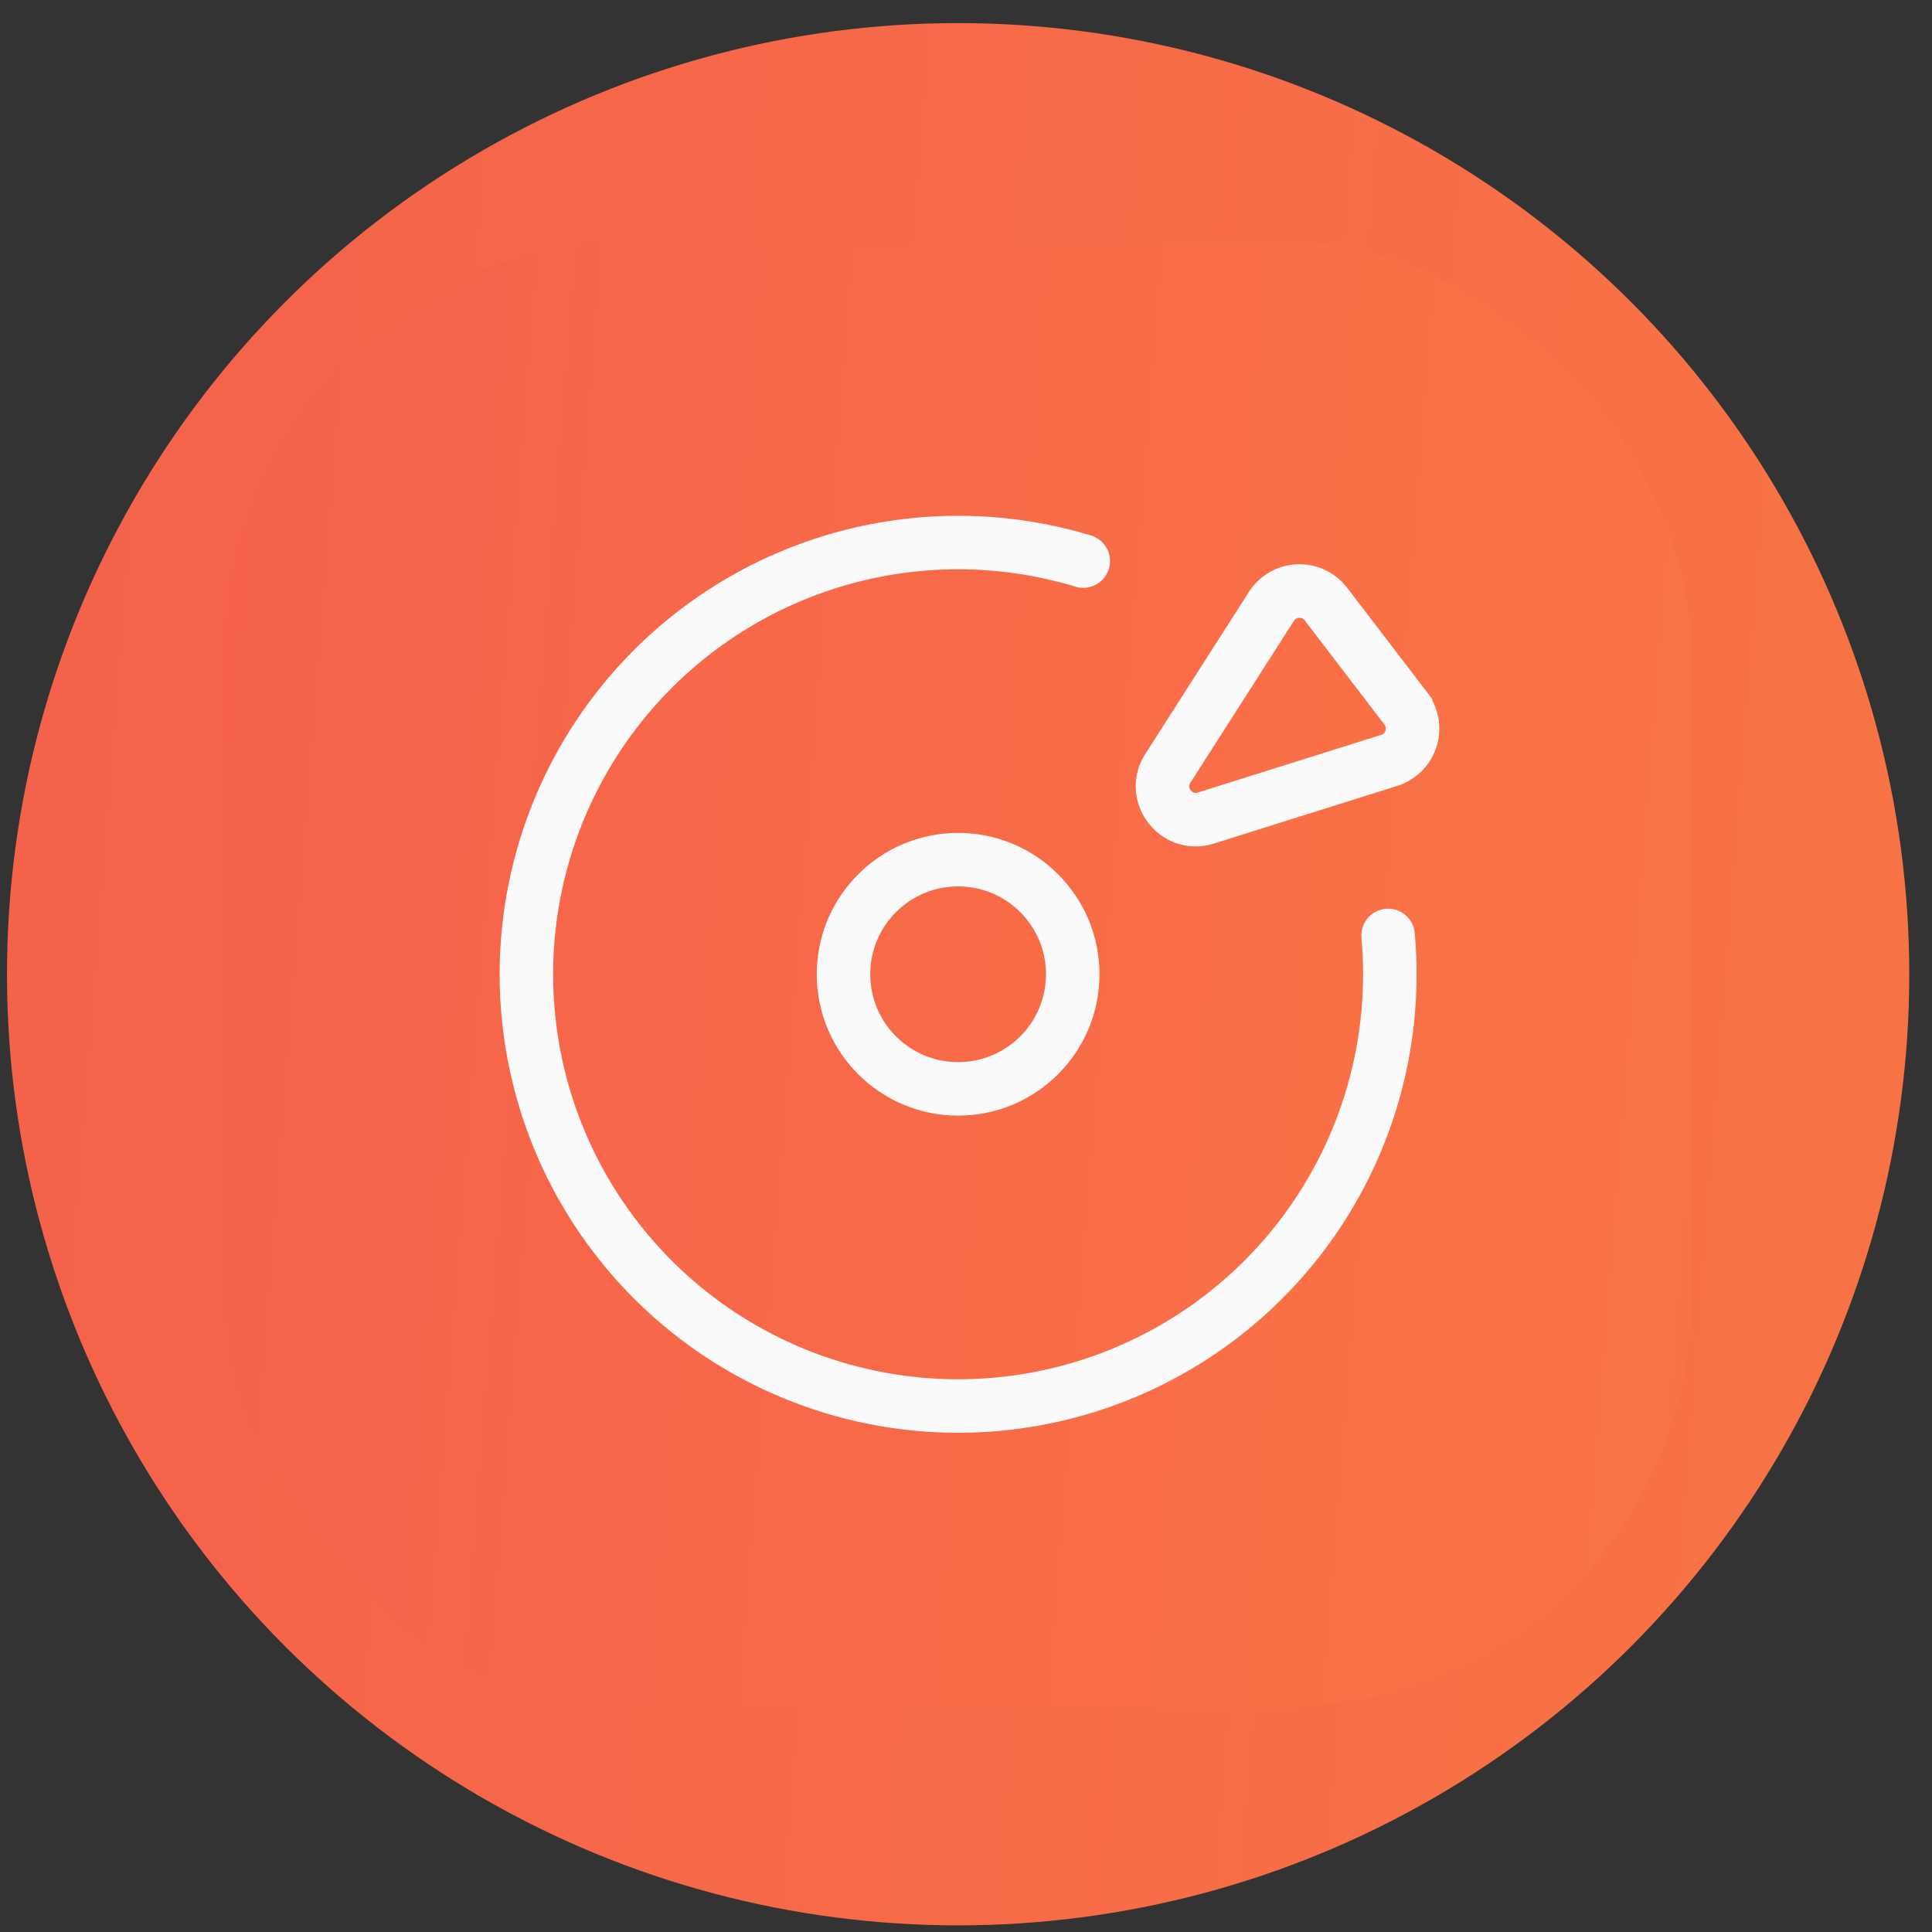 <svg fill="none" xmlns="http://www.w3.org/2000/svg" viewBox="0 0 65 65">
  <rect x="0" y="0" width="65" height="65" fill="#333333" stroke="none"/>
  <circle cx="32.235" cy="32.777" r="32" fill="url(#paint0_linear_1131_24280)" />
  <rect x="7.592" y="8.135" width="49.286" height="49.286" rx="13.664" fill="url(#paint1_linear_1131_24280)" />
  <circle cx="32.235" cy="32.778" r="3.856" stroke="#FAFAFA" stroke-width="1.8" stroke-linecap="round" />
  <path
    d="M40.572 27.522c-1 .314-1.845-.791-1.28-1.673l3.483-5.448a1.121 1.121 0 0 1 1.835-.077l2.684 3.508a1.121 1.121 0 0 1-.554 1.75l-6.168 1.94Z"
    stroke="#FAFAFA" stroke-width="1.8" stroke-linecap="round" />
  <path d="M36.445 18.877a14.525 14.525 0 1 0 10.256 12.595" stroke="#FAFAFA" stroke-width="1.8"
    stroke-linecap="round" />
  <defs>
    <linearGradient id="paint0_linear_1131_24280" x1=".235" y1=".777" x2="68.831" y2="6.155"
      gradientUnits="userSpaceOnUse">
      <stop stop-color="#F5614B" />
      <stop offset="0" stop-color="#F5614B" />
      <stop offset="1" stop-color="#FA7545" stop-opacity=".99" />
    </linearGradient>
    <linearGradient id="paint1_linear_1131_24280" x1="7.592" y1="8.135" x2="60.417" y2="12.277"
      gradientUnits="userSpaceOnUse">
      <stop stop-color="#F5614B" />
      <stop offset="0" stop-color="#F5614B" />
      <stop offset="1" stop-color="#FA7545" stop-opacity=".99" />
    </linearGradient>
  </defs>
</svg>